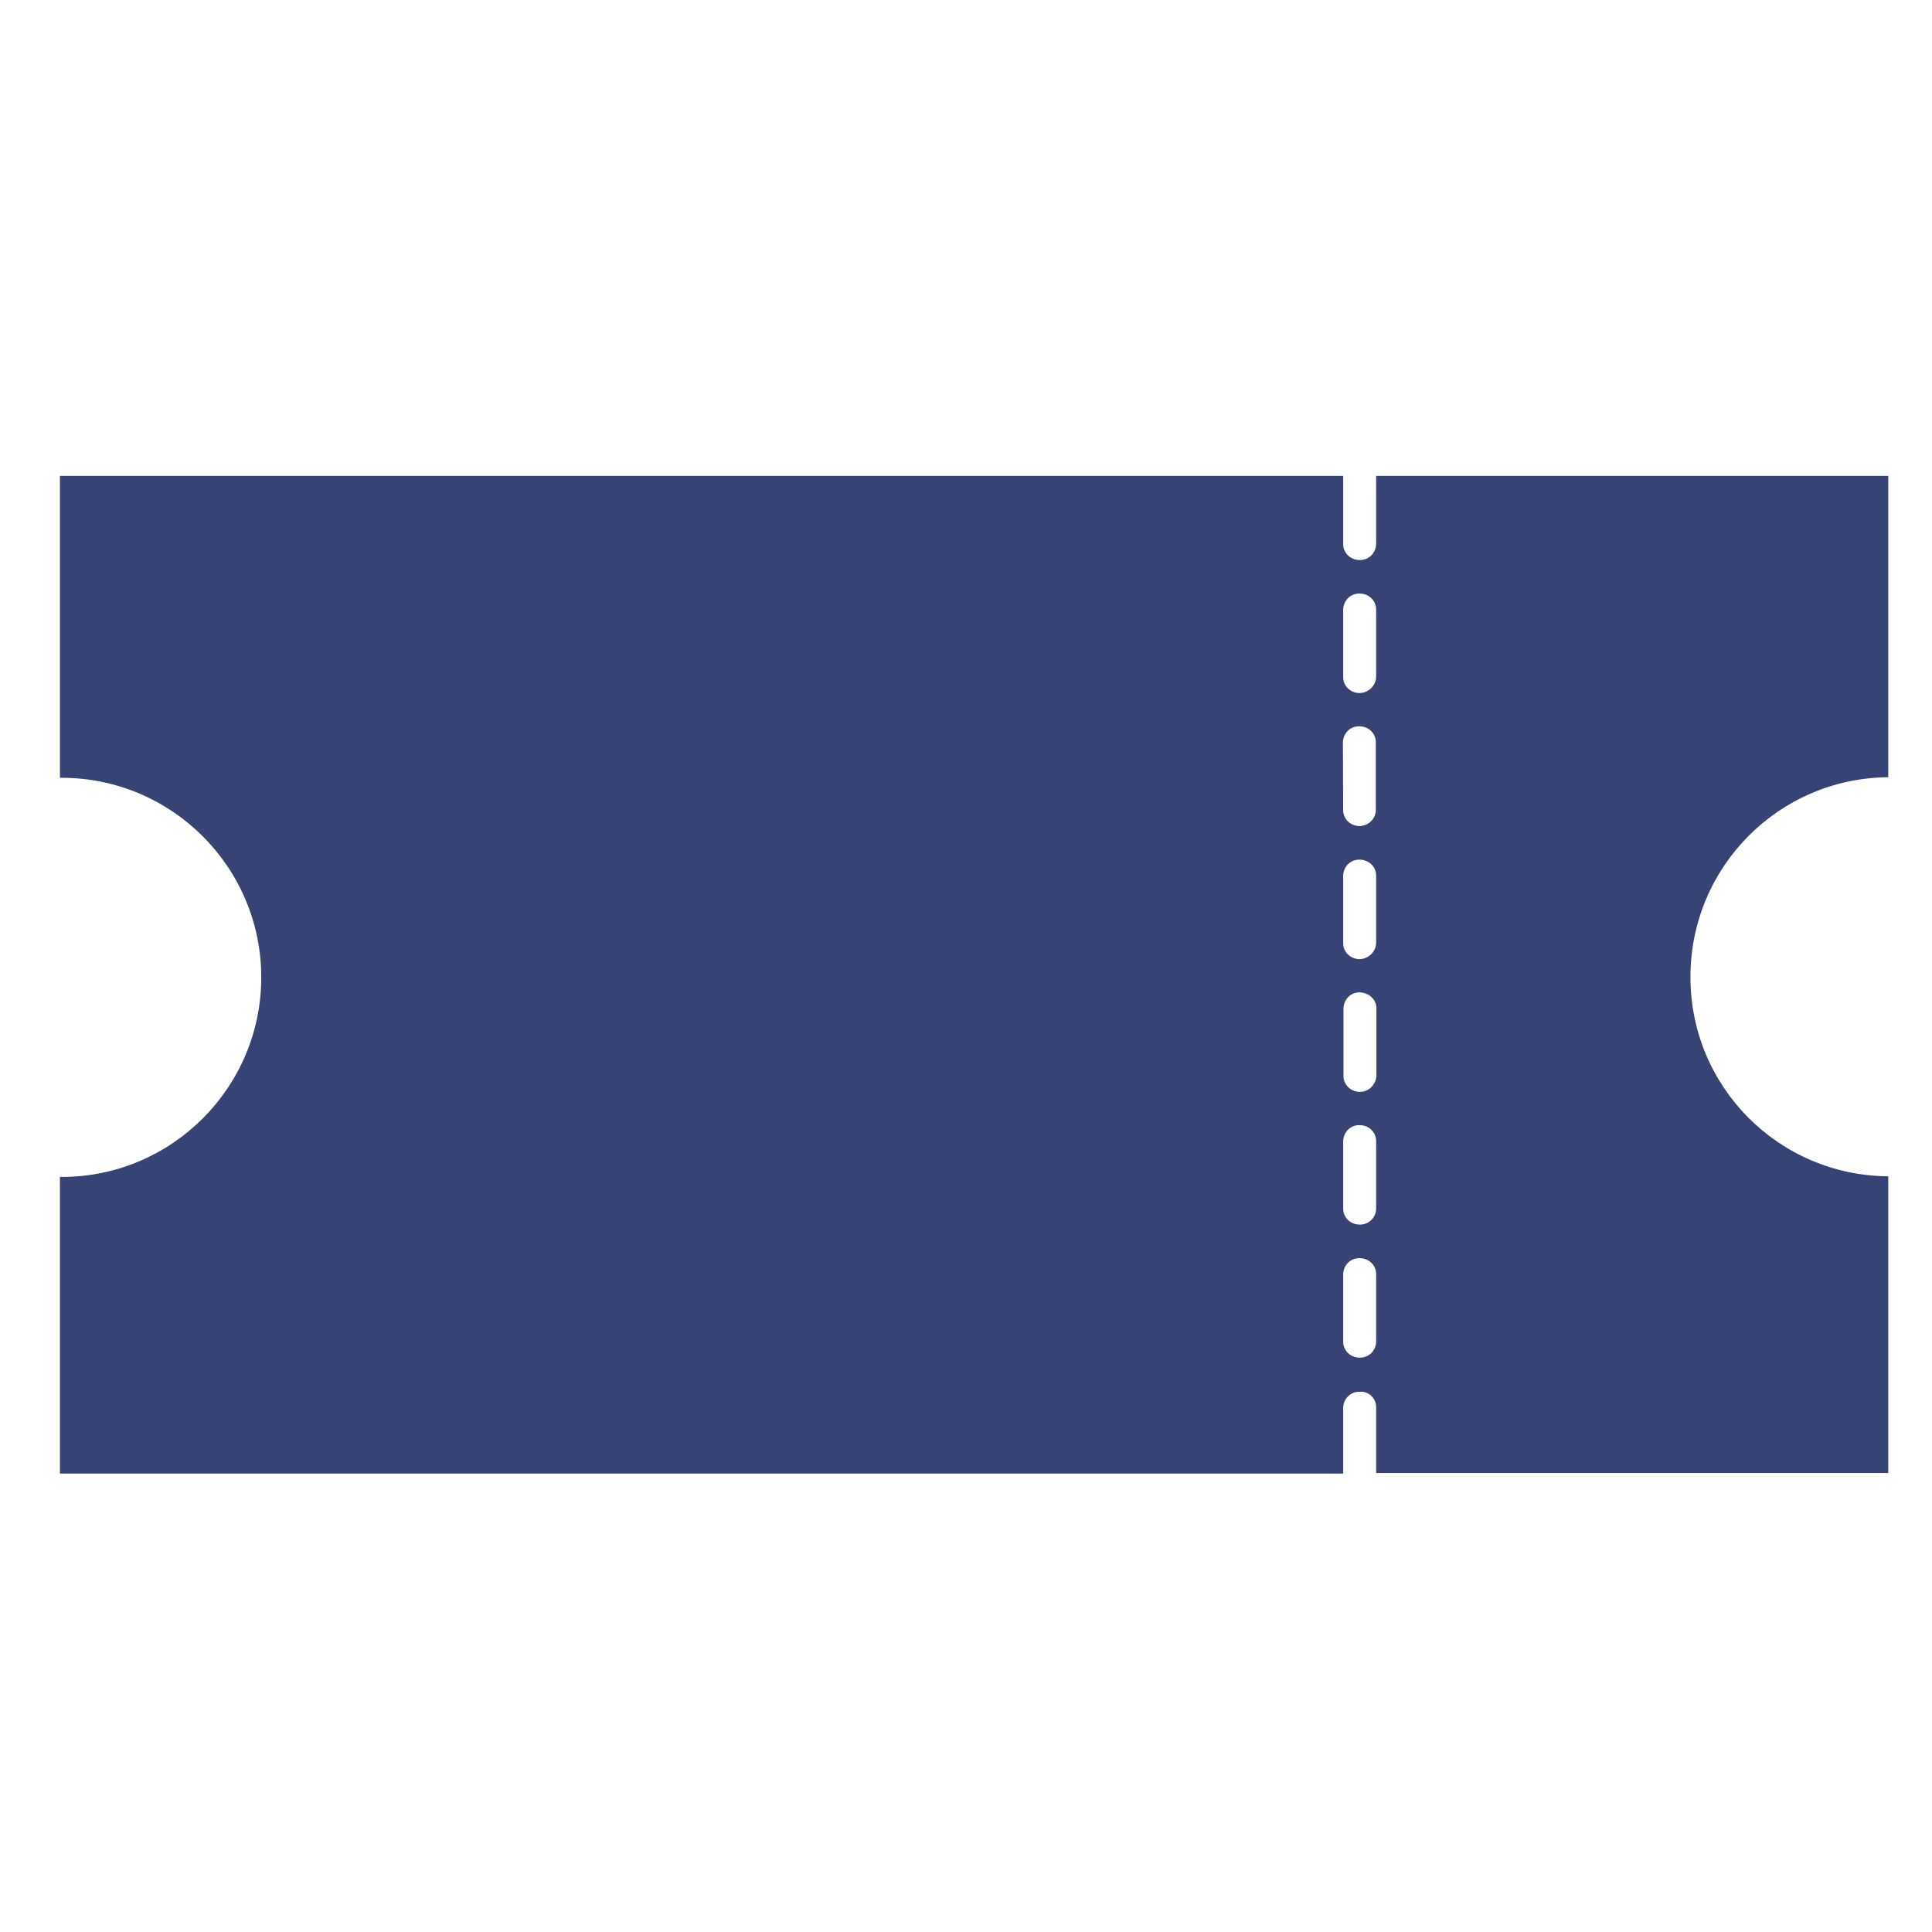 <svg xmlns="http://www.w3.org/2000/svg" width="210" height="210" viewBox="50 50 220 220"
    preserveAspectRatio="xMidYMid meet" version="1.0" style="background: transparent;">
    <style>
        path {
            fill: #374375;
        }

        @media (prefers-color-scheme: dark) {
            path {
                fill: #f8eeed;
            }
        }
    </style>
    <path fill="#374375"
        d="M 206.703 210.293 L 206.703 217.734 L 265.02 217.734 L 265.02 183.949 C 252.52 183.852 242.465 173.73 242.496 161.227 C 242.496 148.762 252.52 138.605 265.02 138.504 L 265.02 104.188 L 206.703 104.188 L 206.703 111.895 C 206.703 112.965 205.867 113.805 204.828 113.77 C 203.754 113.77 202.918 112.934 202.949 111.895 L 202.949 104.188 L 56.824 104.188 L 56.824 138.57 C 56.824 138.57 56.961 138.57 57.027 138.57 C 69.562 138.57 79.75 148.762 79.75 161.293 C 79.75 173.828 69.562 184.02 57.027 184.02 C 56.961 184.02 56.824 184.02 56.824 184.02 L 56.824 217.801 L 202.949 217.801 L 202.949 210.359 C 202.949 209.289 203.789 208.449 204.828 208.484 C 205.867 208.383 206.738 209.254 206.703 210.293 Z M 204.828 128.918 C 203.754 128.918 202.918 128.082 202.949 127.043 L 202.949 119.469 C 202.949 118.395 203.789 117.559 204.828 117.59 C 205.898 117.59 206.738 118.43 206.703 119.469 L 206.703 127.043 C 206.703 128.047 205.867 128.887 204.828 128.918 Z M 204.828 144.066 C 203.754 144.066 202.918 143.23 202.949 142.191 L 202.918 134.582 C 202.918 133.512 203.754 132.672 204.793 132.707 C 205.867 132.707 206.703 133.543 206.668 134.582 L 206.668 142.156 C 206.703 143.195 205.867 144.035 204.828 144.066 Z M 204.828 159.219 C 203.754 159.219 202.918 158.379 202.949 157.34 L 202.949 149.766 C 202.949 148.691 203.789 147.855 204.828 147.891 C 205.898 147.891 206.738 148.727 206.703 149.766 L 206.703 157.34 C 206.703 158.344 205.867 159.184 204.828 159.219 Z M 204.859 174.332 C 203.789 174.332 202.949 173.496 202.984 172.457 L 202.984 164.883 C 202.984 163.809 203.82 162.969 204.859 163.004 C 205.898 163.039 206.77 163.844 206.738 164.883 L 206.738 172.457 C 206.703 173.496 205.867 174.332 204.859 174.332 Z M 204.828 189.445 C 203.754 189.445 202.918 188.609 202.949 187.57 L 202.949 179.996 C 202.949 178.922 203.789 178.086 204.828 178.121 C 205.898 178.121 206.738 178.957 206.703 179.996 L 206.703 187.57 C 206.738 188.609 205.867 189.48 204.828 189.445 Z M 204.828 204.598 C 203.754 204.598 202.918 203.758 202.949 202.719 L 202.949 195.145 C 202.949 194.07 203.789 193.234 204.828 193.27 C 205.898 193.27 206.738 194.105 206.703 195.145 L 206.703 202.719 C 206.738 203.758 205.867 204.629 204.828 204.598 Z M 204.828 204.598 "
        fill-opacity="1" fill-rule="nonzero" />
</svg>